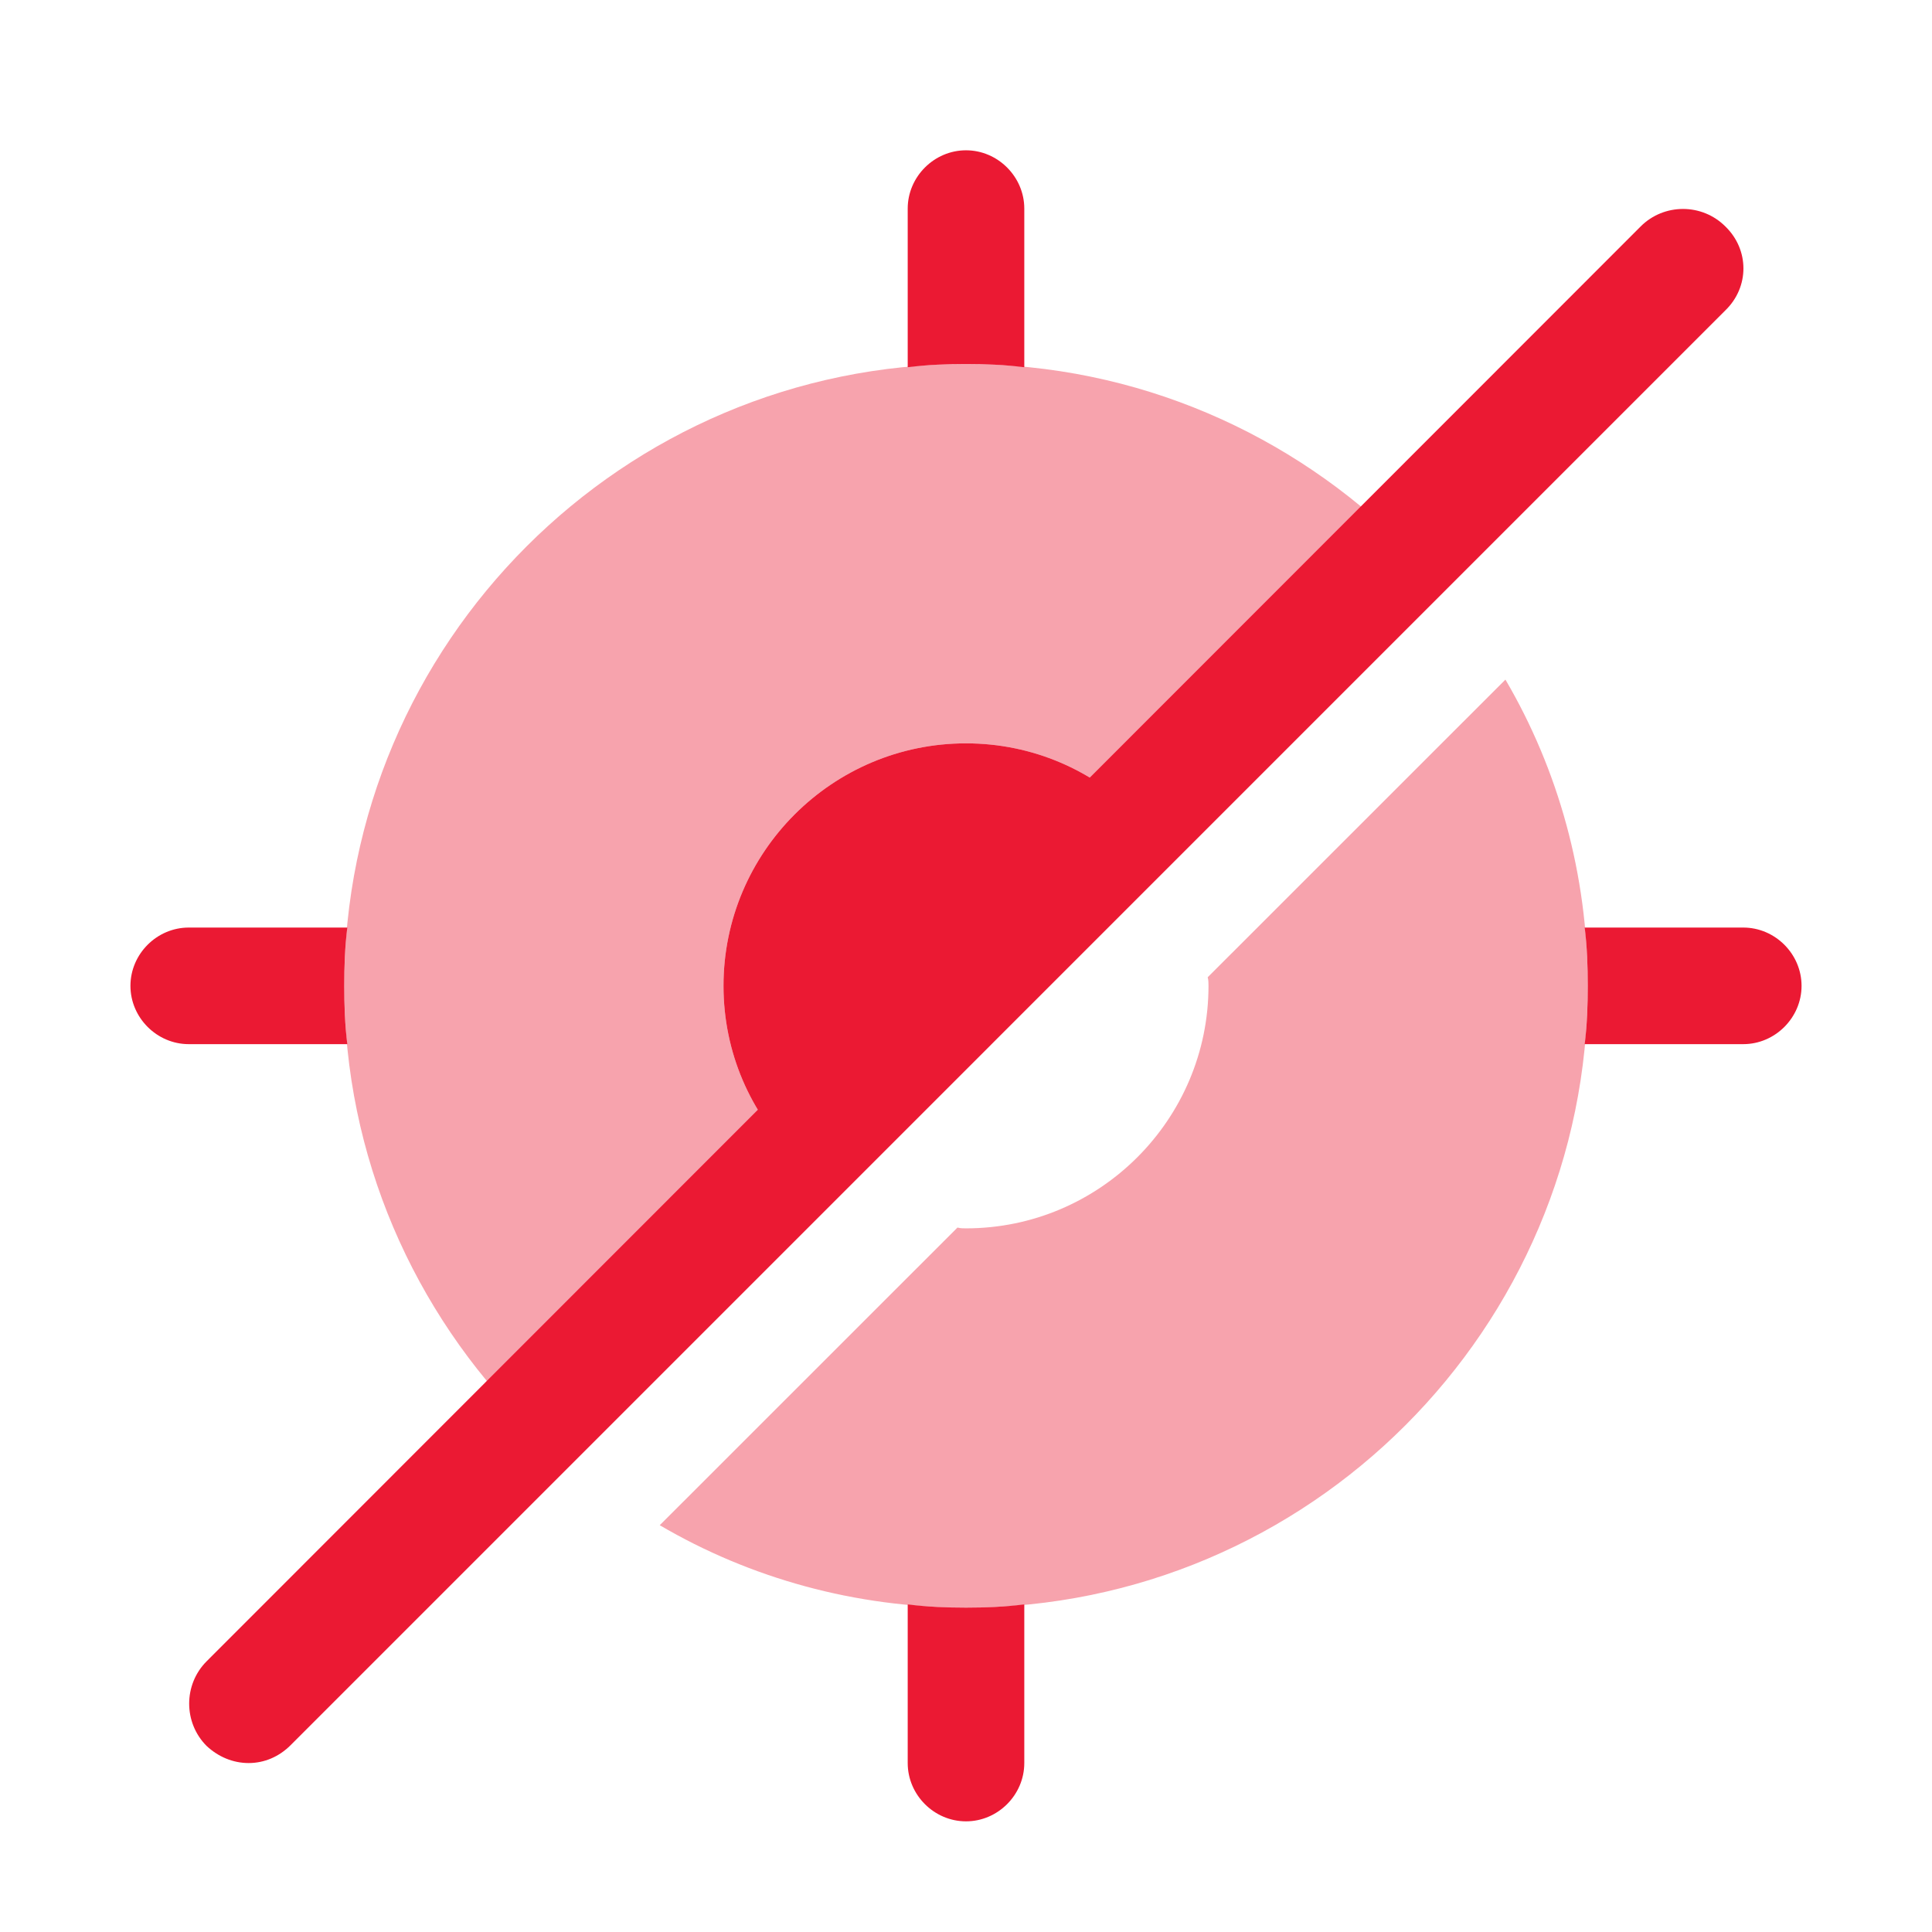 <svg width="29" height="29" viewBox="0 0 29 29" fill="none" xmlns="http://www.w3.org/2000/svg">
<path opacity="0.4" d="M22.597 10.201L18.128 14.669C18.14 14.716 18.14 14.751 18.14 14.798C18.14 16.804 16.507 18.438 14.5 18.438C14.453 18.438 14.418 18.438 14.372 18.426L9.903 22.894C11.257 23.688 12.832 24.131 14.5 24.131C19.645 24.131 23.833 19.943 23.833 14.798C23.833 13.129 23.39 11.554 22.597 10.201Z" fill="#EB1933"/>
<path opacity="0.4" d="M21.092 8.206L17.067 12.231C16.413 11.566 15.503 11.158 14.5 11.158C12.493 11.158 10.86 12.791 10.86 14.798C10.86 15.801 11.268 16.711 11.933 17.364L7.908 21.389C6.217 19.698 5.167 17.364 5.167 14.798C5.167 9.653 9.355 5.464 14.5 5.464C17.067 5.464 19.4 6.514 21.092 8.206Z" fill="#EB1933"/>
<path d="M17.067 12.231L11.933 17.364C11.268 16.711 10.86 15.801 10.86 14.798C10.86 12.791 12.493 11.158 14.5 11.158C15.503 11.158 16.413 11.566 17.067 12.231Z" fill="#EB1933"/>
<path d="M15.375 3.131V5.511H15.363C15.083 5.476 14.792 5.464 14.5 5.464C14.208 5.464 13.917 5.476 13.637 5.511H13.625V3.131C13.625 2.653 14.022 2.256 14.5 2.256C14.978 2.256 15.375 2.653 15.375 3.131Z" fill="#EB1933"/>
<path d="M5.167 14.798C5.167 15.089 5.178 15.393 5.213 15.673H2.833C2.355 15.673 1.958 15.276 1.958 14.798C1.958 14.319 2.355 13.923 2.833 13.923H5.213C5.178 14.203 5.167 14.506 5.167 14.798Z" fill="#EB1933"/>
<path d="M15.375 24.084V26.464C15.375 26.943 14.978 27.339 14.5 27.339C14.022 27.339 13.625 26.943 13.625 26.464V24.084H13.637C13.917 24.119 14.208 24.131 14.5 24.131C14.792 24.131 15.083 24.119 15.363 24.084H15.375Z" fill="#EB1933"/>
<path d="M27.042 14.798C27.042 15.276 26.645 15.673 26.167 15.673H23.787C23.822 15.393 23.833 15.089 23.833 14.798C23.833 14.506 23.822 14.203 23.787 13.923H26.167C26.645 13.923 27.042 14.319 27.042 14.798Z" fill="#EB1933"/>
<path d="M25.898 3.399C25.548 3.049 24.977 3.049 24.627 3.399L3.102 24.936C2.752 25.286 2.752 25.858 3.102 26.208C3.277 26.371 3.498 26.464 3.732 26.464C3.965 26.464 4.187 26.371 4.362 26.196L25.898 4.659C26.26 4.309 26.26 3.749 25.898 3.399Z" fill="#EB1933"/>
</svg>
